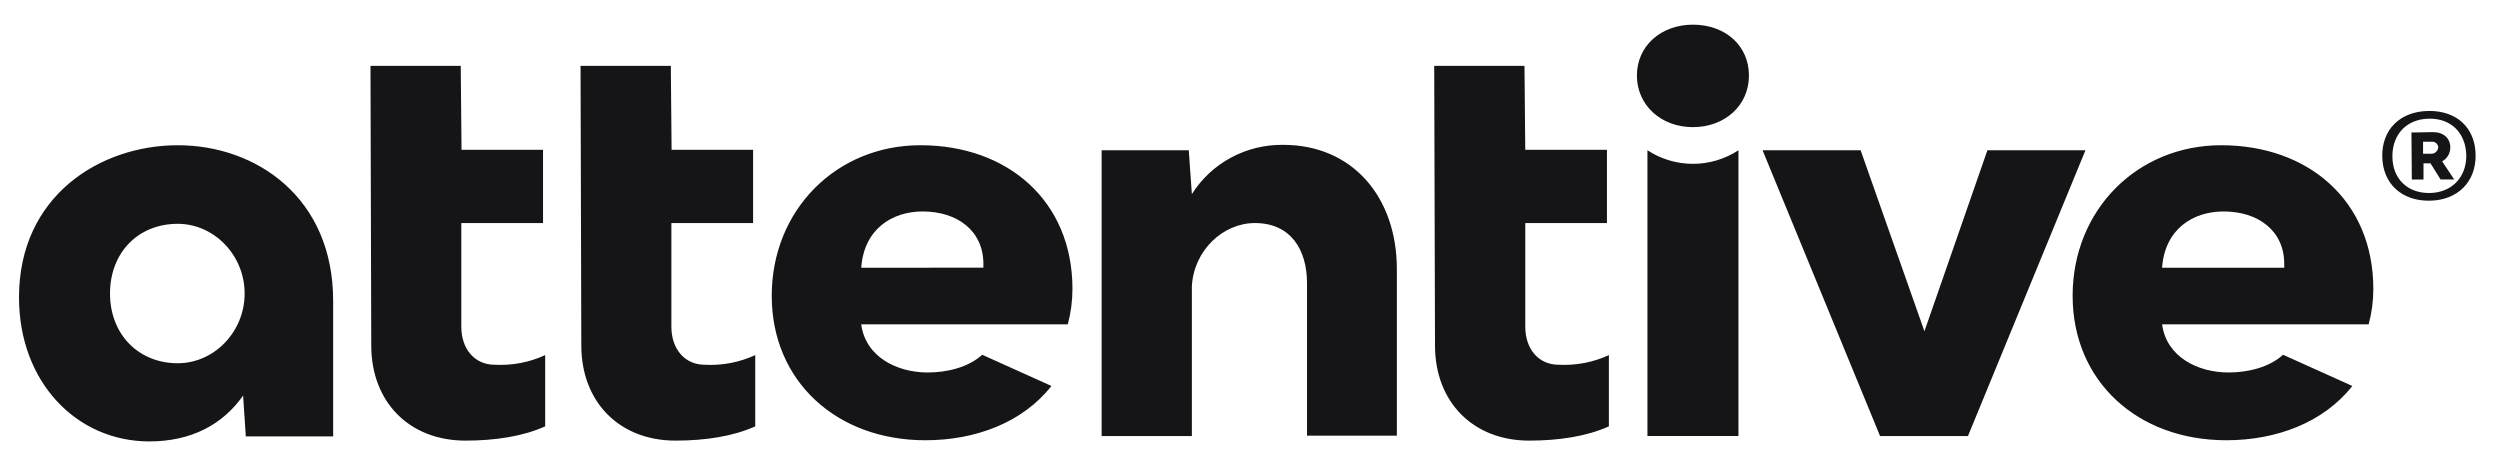 <svg width="118" height="22" viewBox="0 0 118 22" fill="none" xmlns="http://www.w3.org/2000/svg">
<path d="M115.655 6.963C115.655 6.527 115.343 6.236 114.829 6.236L113.82 6.254L113.838 8.473H114.389V7.708H114.719L115.196 8.472H115.839L115.27 7.617C115.386 7.552 115.484 7.458 115.551 7.343C115.619 7.228 115.654 7.097 115.654 6.963M114.717 7.255H114.369V6.691H114.773C114.846 6.683 114.918 6.703 114.976 6.747C115.034 6.791 115.073 6.855 115.085 6.927V6.945C115.083 6.99 115.072 7.034 115.052 7.075C115.033 7.115 115.005 7.151 114.97 7.181C114.936 7.21 114.896 7.232 114.852 7.245C114.809 7.257 114.762 7.261 114.717 7.255ZM33.269 17.217C32.332 17.217 31.689 16.49 31.689 15.417V10.528H35.546V7.071H31.699L31.663 3.109H27.402L27.438 16.307C27.438 18.979 29.239 20.797 31.883 20.797C33.278 20.797 34.599 20.598 35.647 20.124V16.762C34.902 17.104 34.086 17.26 33.268 17.216M43.441 6.855C39.474 6.855 36.426 9.909 36.426 13.964C36.426 17.981 39.474 20.78 43.679 20.78C46.048 20.78 48.27 19.944 49.628 18.218L46.361 16.745C45.7 17.345 44.689 17.581 43.79 17.581C42.32 17.581 40.852 16.836 40.649 15.308H50.4C50.546 14.762 50.62 14.2 50.62 13.636C50.62 9.473 47.553 6.855 43.45 6.855H43.441ZM40.65 12.636C40.779 10.818 42.1 9.981 43.55 9.981C45.184 9.981 46.416 10.89 46.416 12.455V12.635L40.65 12.636ZM23.353 17.217C22.416 17.217 21.774 16.49 21.774 15.417V10.528H25.631V7.071H21.784L21.747 3.109H17.487L17.523 16.307C17.523 18.979 19.324 20.797 21.968 20.797C23.363 20.797 24.684 20.598 25.732 20.124V16.762C24.988 17.104 24.171 17.26 23.353 17.216M8.389 6.855C4.736 6.855 0.897 9.236 0.897 14.036C0.897 18.036 3.615 20.835 7.048 20.835C9.014 20.835 10.501 20.053 11.474 18.672L11.603 20.599H15.725V14.199C15.725 9.328 12.098 6.855 8.389 6.855ZM8.389 17.145C6.535 17.145 5.193 15.781 5.193 13.853C5.193 11.927 6.516 10.564 8.389 10.564C10.115 10.564 11.547 12.053 11.547 13.854C11.547 15.655 10.115 17.145 8.389 17.145ZM114.626 5.237C113.287 5.255 112.424 6.109 112.442 7.382C112.461 8.655 113.341 9.491 114.682 9.473C115.986 9.455 116.867 8.599 116.849 7.31C116.83 6.019 115.947 5.219 114.626 5.237ZM114.683 9.109C113.637 9.127 112.921 8.436 112.921 7.382C112.921 6.328 113.6 5.619 114.647 5.601C115.692 5.583 116.389 6.274 116.41 7.345C116.41 8.382 115.712 9.091 114.692 9.109H114.683ZM93.806 7.091L90.833 15.636L87.821 7.092H83.193L88.739 20.581H92.888L98.434 7.092L93.806 7.091ZM104.842 6.855C100.876 6.855 97.828 9.909 97.828 13.964C97.828 17.981 100.876 20.78 105.081 20.78C107.448 20.78 109.67 19.944 111.03 18.218L107.761 16.745C107.1 17.345 106.09 17.581 105.19 17.581C103.722 17.581 102.253 16.836 102.051 15.308H111.801C111.948 14.762 112.021 14.2 112.021 13.636C112.021 9.473 108.955 6.855 104.842 6.855ZM107.816 12.636H102.05C102.18 10.818 103.501 9.981 104.952 9.981C106.586 9.981 107.816 10.89 107.816 12.455V12.636ZM79.906 1.164C78.4 1.164 77.262 2.165 77.262 3.565C77.262 4.964 78.4 6.001 79.905 6.001C81.41 6.001 82.55 4.982 82.55 3.565C82.55 2.147 81.428 1.164 79.906 1.164ZM60.571 6.837C59.712 6.824 58.862 7.031 58.105 7.438C57.348 7.846 56.711 8.44 56.256 9.164L56.11 7.091H51.997V20.581H56.256V13.508C56.349 11.818 57.725 10.528 59.232 10.528C60.92 10.528 61.691 11.782 61.691 13.363V20.563H65.932V12.708C65.932 9.291 63.83 6.837 60.571 6.837ZM73.57 17.217C72.634 17.217 71.993 16.49 71.993 15.417V10.528H75.848V7.071H71.992L71.956 3.109H67.695L67.732 16.307C67.732 18.979 69.532 20.797 72.177 20.797C73.57 20.797 74.893 20.598 75.939 20.124V16.762C75.198 17.102 74.386 17.258 73.571 17.216M77.759 7.091V20.579H82.055V7.092C81.417 7.51 80.671 7.733 79.907 7.733C79.144 7.733 78.398 7.51 77.759 7.092" fill="#151517"/>
</svg>
